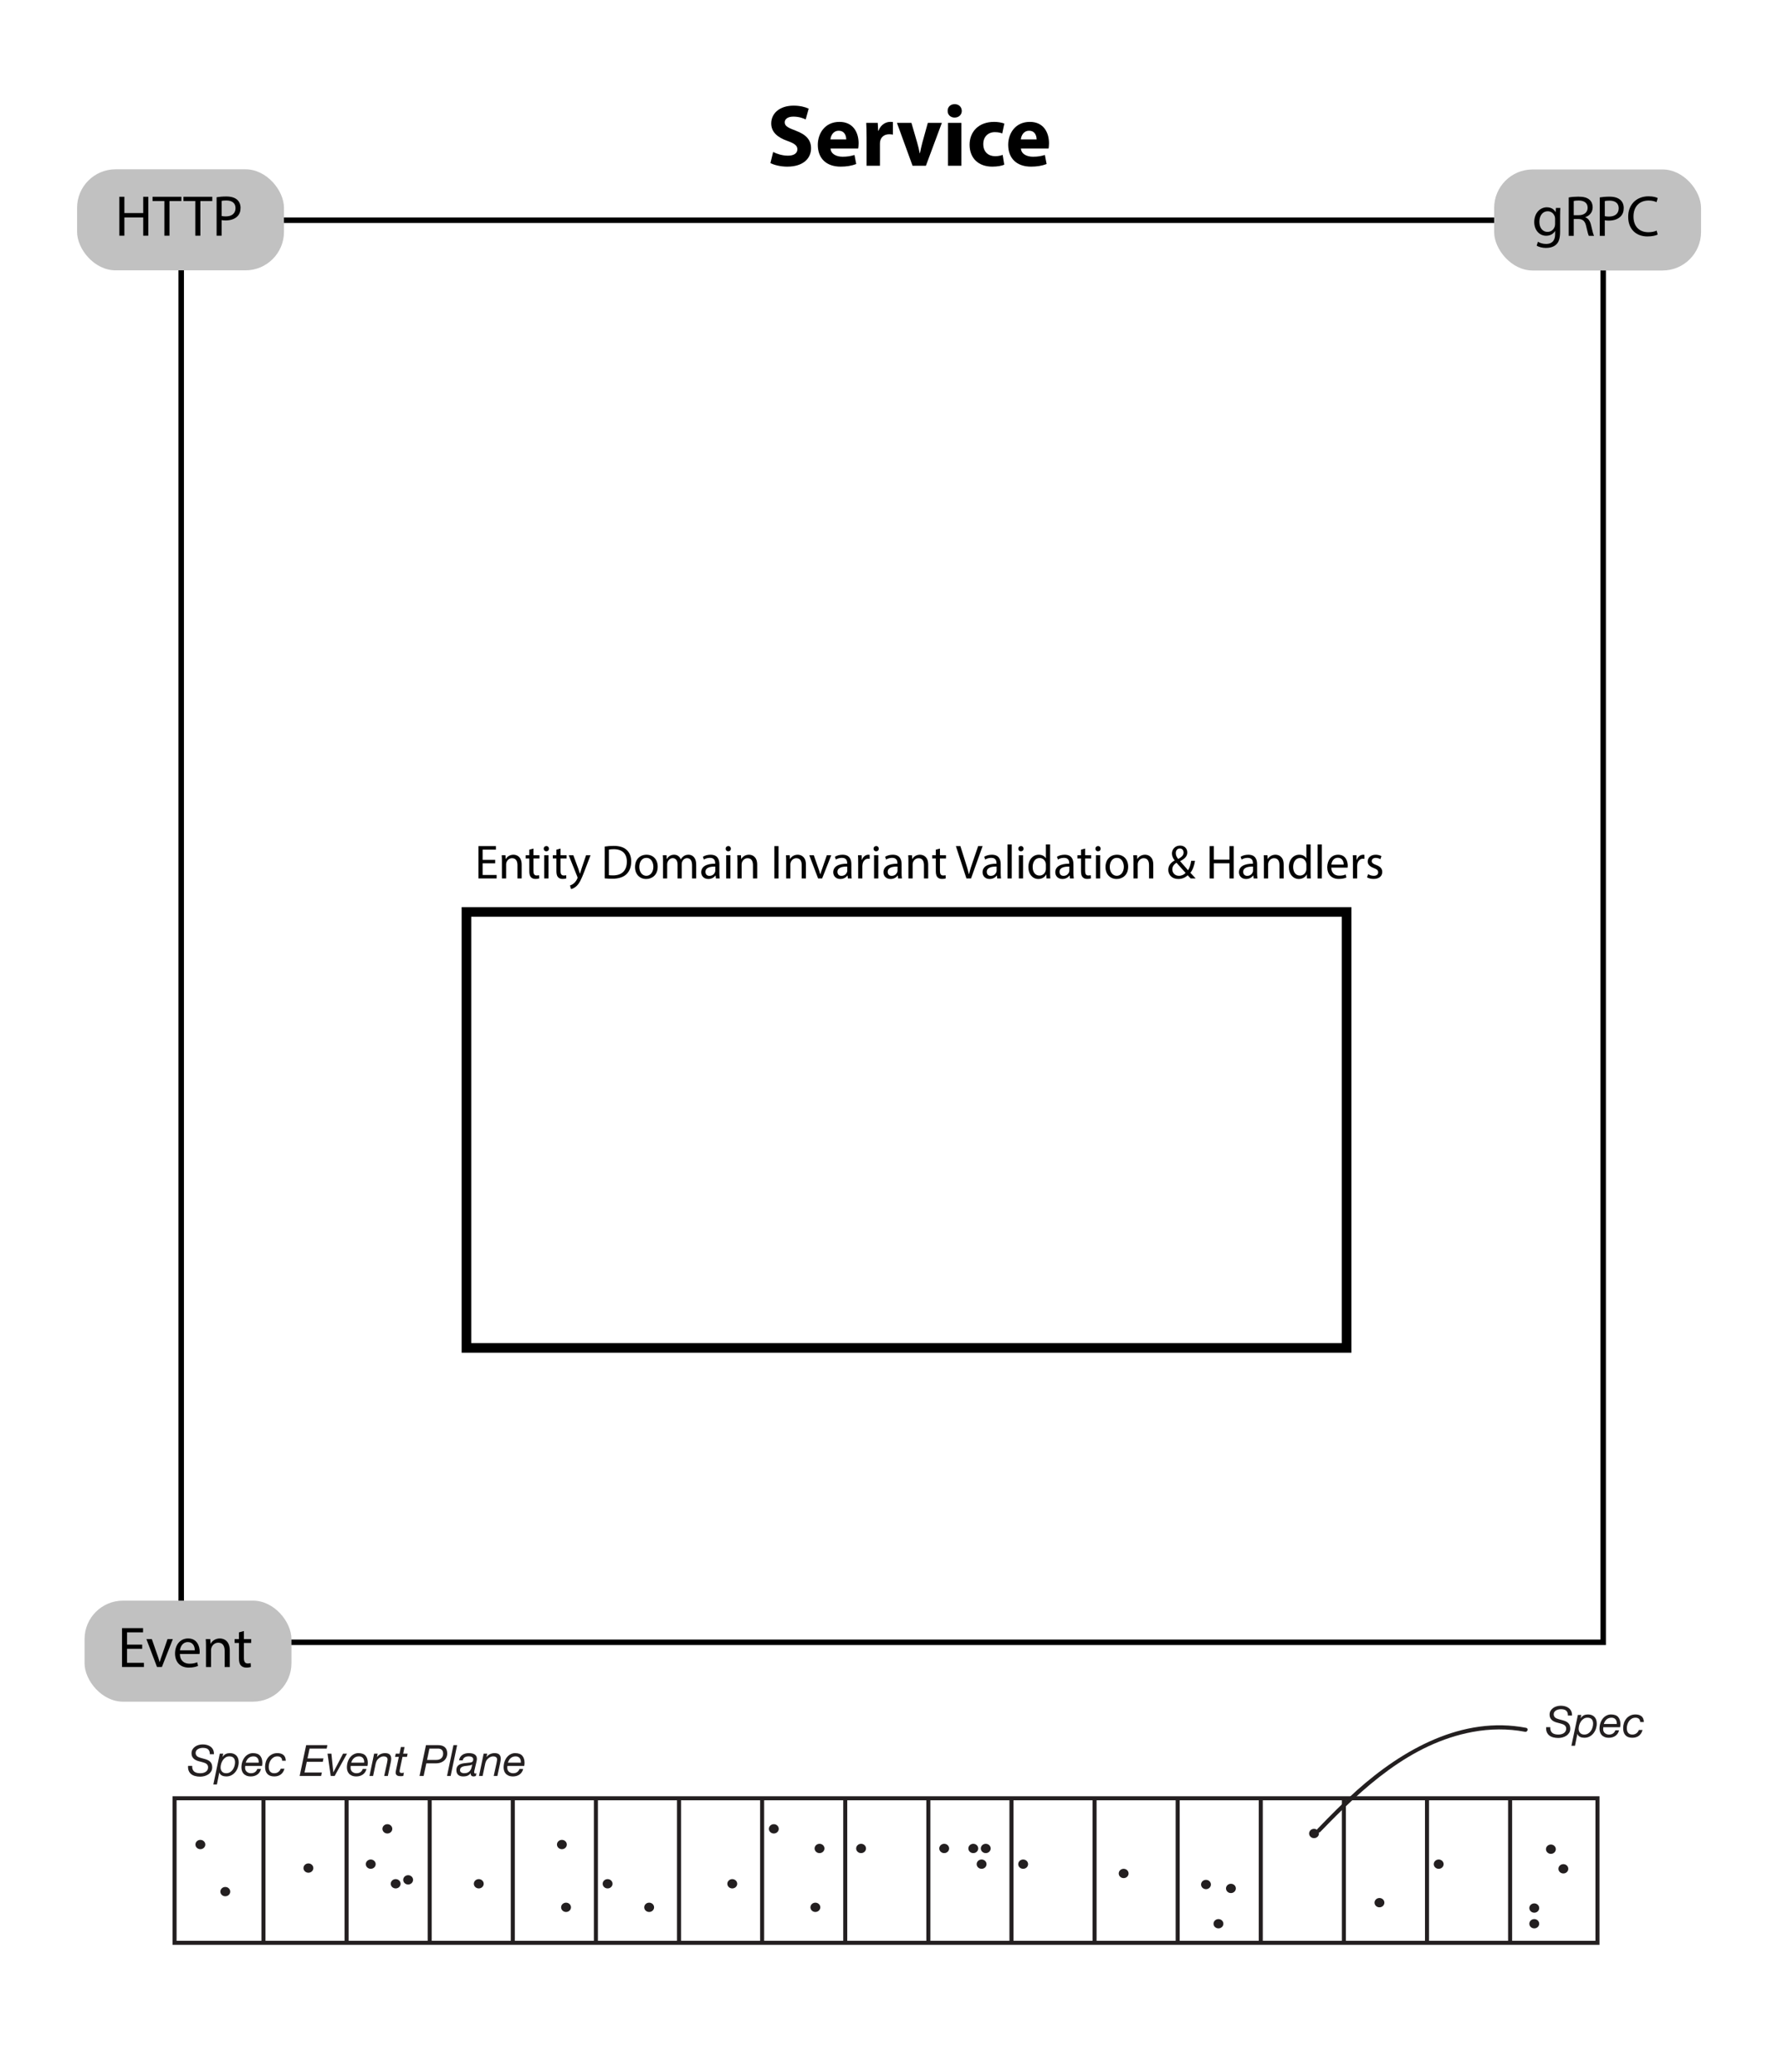 <?xml version="1.0" encoding="UTF-8"?><svg id="Layer_1" xmlns="http://www.w3.org/2000/svg" viewBox="0 0 532 618.27"><rect x="139.172" y="272.073" width="262.614" height="130.08" style="fill:none; stroke:#000; stroke-miterlimit:10; stroke-width:2.863px;"/><rect x="54.069" y="65.704" width="424.274" height="424.274" style="fill:none; stroke:#000; stroke-miterlimit:10; stroke-width:1.636px;"/><rect x="445.815" y="50.557" width="61.73" height="30.147" rx="11.485" ry="11.485" style="fill:#c1c1c1;"/><path d="m465.563,62.032c-.034.603-.069,1.274-.069,2.291v4.841c0,1.912-.379,3.084-1.188,3.808-.81.758-1.981.999-3.032.999-.999,0-2.102-.241-2.773-.689l.379-1.154c.552.345,1.413.655,2.446.655,1.551,0,2.688-.81,2.688-2.912v-.93h-.034c-.465.775-1.361,1.396-2.653,1.396-2.067,0-3.549-1.758-3.549-4.065,0-2.826,1.844-4.428,3.756-4.428,1.447,0,2.239.758,2.602,1.447h.034l.069-1.258h1.326Zm-1.567,3.29c0-.258-.018-.482-.087-.688-.275-.879-1.016-1.603-2.118-1.603-1.447,0-2.481,1.224-2.481,3.152,0,1.637.827,2.998,2.464,2.998.931,0,1.774-.586,2.102-1.551.086-.258.121-.551.121-.81v-1.499Z"/><path d="m468.062,58.913c.758-.155,1.843-.241,2.877-.241,1.602,0,2.636.293,3.359.947.585.517.913,1.31.913,2.205,0,1.533-.965,2.55-2.188,2.963v.052c.896.311,1.43,1.138,1.706,2.343.379,1.62.654,2.739.896,3.188h-1.551c-.189-.327-.447-1.326-.775-2.773-.344-1.603-.964-2.205-2.325-2.257h-1.413v5.03h-1.498v-11.456Zm1.498,5.289h1.533c1.603,0,2.619-.879,2.619-2.205,0-1.499-1.086-2.153-2.67-2.171-.724,0-1.241.068-1.482.138v4.238Z"/><path d="m477.329,58.896c.724-.12,1.671-.224,2.877-.224,1.481,0,2.566.345,3.256.965.637.551,1.017,1.396,1.017,2.429,0,1.051-.311,1.878-.896,2.48-.792.845-2.084,1.275-3.549,1.275-.447,0-.861-.018-1.206-.104v4.651h-1.498v-11.474Zm1.498,5.6c.328.086.741.12,1.241.12,1.809,0,2.911-.879,2.911-2.48,0-1.533-1.086-2.274-2.739-2.274-.654,0-1.154.052-1.413.121v4.514Z"/><path d="m494.607,69.991c-.551.275-1.653.551-3.066.551-3.272,0-5.736-2.066-5.736-5.874,0-3.635,2.464-6.099,6.064-6.099,1.446,0,2.359.311,2.756.517l-.361,1.224c-.569-.275-1.379-.482-2.344-.482-2.722,0-4.53,1.74-4.53,4.789,0,2.843,1.637,4.669,4.462,4.669.913,0,1.843-.189,2.446-.482l.31,1.188Z"/><rect x="23" y="50.508" width="61.73" height="30.147" rx="11.485" ry="11.485" style="fill:#c1c1c1;"/><path d="m37.114,58.708v4.858h5.616v-4.858h1.517v11.611h-1.517v-5.443h-5.616v5.443h-1.498v-11.611h1.498Z"/><path d="m49.053,59.984h-3.532v-1.275h8.597v1.275h-3.549v10.336h-1.516v-10.336Z"/><path d="m58.269,59.984h-3.532v-1.275h8.597v1.275h-3.549v10.336h-1.516v-10.336Z"/><path d="m64.625,58.846c.724-.12,1.671-.224,2.877-.224,1.481,0,2.566.345,3.256.965.637.551,1.017,1.396,1.017,2.429,0,1.051-.311,1.878-.896,2.48-.792.845-2.084,1.275-3.549,1.275-.447,0-.861-.018-1.206-.104v4.651h-1.498v-11.474Zm1.498,5.6c.328.086.741.12,1.241.12,1.809,0,2.911-.879,2.911-2.48,0-1.533-1.086-2.274-2.739-2.274-.654,0-1.154.052-1.413.121v4.514Z"/><rect x="25.23" y="477.549" width="61.73" height="30.147" rx="11.485" ry="11.485" style="fill:#c1c1c1;"/><path d="m42.423,491.918h-4.514v4.186h5.03v1.258h-6.528v-11.611h6.271v1.258h-4.772v3.669h4.514v1.241Z"/><path d="m45.301,489.024l1.636,4.686c.276.758.5,1.447.672,2.137h.052c.189-.689.431-1.379.707-2.137l1.619-4.686h1.585l-3.273,8.338h-1.447l-3.17-8.338h1.62Z"/><path d="m53.672,493.468c.034,2.05,1.344,2.895,2.859,2.895,1.086,0,1.74-.189,2.309-.431l.259,1.085c-.534.241-1.447.517-2.773.517-2.567,0-4.101-1.688-4.101-4.203,0-2.515,1.481-4.496,3.911-4.496,2.722,0,3.445,2.395,3.445,3.928,0,.31-.034.551-.052.706h-5.857Zm4.444-1.085c.018-.965-.396-2.464-2.102-2.464-1.533,0-2.205,1.413-2.325,2.464h4.427Z"/><path d="m61.459,491.281c0-.861-.018-1.567-.069-2.257h1.344l.086,1.378h.035c.413-.792,1.378-1.567,2.756-1.567,1.154,0,2.946.689,2.946,3.549v4.979h-1.517v-4.807c0-1.344-.499-2.463-1.929-2.463-1,0-1.774.706-2.033,1.55-.069.189-.104.448-.104.707v5.013h-1.516v-6.081Z"/><path d="m72.777,486.629v2.395h2.17v1.154h-2.17v4.496c0,1.033.293,1.619,1.137,1.619.396,0,.689-.052.879-.104l.068,1.138c-.293.12-.758.206-1.344.206-.706,0-1.274-.224-1.637-.637-.431-.448-.585-1.189-.585-2.171v-4.548h-1.292v-1.154h1.292v-1.998l1.481-.396Z"/><path d="m147.751,257.567h-3.75v3.478h4.18v1.045h-5.425v-9.646h5.21v1.045h-3.965v3.048h3.75v1.031Z"/><path d="m149.757,257.036c0-.715-.015-1.302-.058-1.875h1.116l.072,1.146h.028c.344-.658,1.146-1.303,2.29-1.303.959,0,2.447.572,2.447,2.948v4.137h-1.259v-3.993c0-1.116-.416-2.047-1.604-2.047-.83,0-1.475.587-1.688,1.288-.058.157-.086.372-.086.587v4.165h-1.26v-5.053Z"/><path d="m159.162,253.172v1.989h1.804v.959h-1.804v3.736c0,.858.244,1.345.945,1.345.329,0,.572-.043.729-.086l.058.945c-.243.1-.63.172-1.116.172-.587,0-1.06-.187-1.36-.53-.357-.372-.486-.987-.486-1.803v-3.779h-1.073v-.959h1.073v-1.66l1.23-.329Z"/><path d="m163.787,253.215c.015.43-.301.773-.802.773-.443,0-.758-.344-.758-.773,0-.443.329-.787.787-.787.472,0,.772.344.772.787Zm-1.402,8.874v-6.928h1.26v6.928h-1.26Z"/><path d="m167.251,253.172v1.989h1.804v.959h-1.804v3.736c0,.858.244,1.345.945,1.345.329,0,.572-.043.729-.086l.058.945c-.243.1-.63.172-1.116.172-.587,0-1.06-.187-1.36-.53-.357-.372-.486-.987-.486-1.803v-3.779h-1.073v-.959h1.073v-1.66l1.23-.329Z"/><path d="m171.061,255.161l1.517,4.094c.158.458.33,1.002.444,1.417h.028c.129-.415.272-.944.443-1.445l1.374-4.065h1.332l-1.89,4.938c-.901,2.376-1.518,3.592-2.376,4.337-.615.544-1.23.758-1.546.815l-.314-1.06c.314-.1.729-.3,1.102-.615.344-.271.773-.759,1.06-1.402.057-.129.1-.229.1-.301s-.028-.172-.086-.329l-2.562-6.384h1.374Z"/><path d="m180.424,252.572c.759-.115,1.66-.201,2.647-.201,1.789,0,3.063.415,3.907,1.203.859.787,1.36,1.903,1.36,3.463,0,1.575-.487,2.863-1.389,3.75-.901.902-2.39,1.389-4.265,1.389-.888,0-1.632-.043-2.262-.114v-9.489Zm1.245,8.53c.314.057.772.071,1.26.071,2.662,0,4.107-1.488,4.107-4.094.015-2.275-1.273-3.721-3.907-3.721-.645,0-1.131.057-1.46.129v7.614Z"/><path d="m196.242,258.569c0,2.562-1.774,3.678-3.449,3.678-1.875,0-3.32-1.374-3.32-3.563,0-2.319,1.518-3.679,3.435-3.679,1.99,0,3.335,1.445,3.335,3.564Zm-5.496.071c0,1.517.873,2.662,2.104,2.662,1.202,0,2.104-1.131,2.104-2.69,0-1.174-.587-2.663-2.075-2.663s-2.133,1.374-2.133,2.691Z"/><path d="m197.834,257.036c0-.715-.015-1.302-.058-1.875h1.103l.057,1.117h.043c.387-.659,1.031-1.274,2.176-1.274.944,0,1.66.572,1.961,1.389h.028c.215-.387.487-.688.773-.902.415-.314.873-.486,1.531-.486.916,0,2.275.602,2.275,3.006v4.079h-1.23v-3.922c0-1.331-.486-2.133-1.503-2.133-.716,0-1.273.53-1.488,1.146-.058.172-.101.4-.101.63v4.279h-1.23v-4.15c0-1.103-.487-1.904-1.446-1.904-.787,0-1.359.63-1.56,1.26-.071.187-.101.401-.101.615v4.18h-1.23v-5.053Z"/><path d="m213.61,262.089l-.101-.873h-.043c-.387.544-1.131,1.03-2.118,1.03-1.402,0-2.118-.987-2.118-1.989,0-1.675,1.488-2.591,4.165-2.576v-.144c0-.572-.157-1.603-1.574-1.603-.645,0-1.317.2-1.804.515l-.286-.83c.572-.372,1.402-.615,2.275-.615,2.118,0,2.634,1.445,2.634,2.834v2.591c0,.601.028,1.188.114,1.66h-1.145Zm-.187-3.535c-1.374-.028-2.934.215-2.934,1.56,0,.816.544,1.203,1.188,1.203.902,0,1.475-.573,1.675-1.16.043-.129.071-.271.071-.4v-1.202Z"/><path d="m218.077,253.215c.015.43-.301.773-.802.773-.443,0-.758-.344-.758-.773,0-.443.329-.787.787-.787.472,0,.772.344.772.787Zm-1.402,8.874v-6.928h1.26v6.928h-1.26Z"/><path d="m220.024,257.036c0-.715-.015-1.302-.058-1.875h1.116l.072,1.146h.028c.344-.658,1.146-1.303,2.29-1.303.959,0,2.447.572,2.447,2.948v4.137h-1.259v-3.993c0-1.116-.416-2.047-1.604-2.047-.83,0-1.475.587-1.688,1.288-.058.157-.086.372-.086.587v4.165h-1.26v-5.053Z"/><path d="m232.294,252.443v9.646h-1.245v-9.646h1.245Z"/><path d="m234.57,257.036c0-.715-.015-1.302-.058-1.875h1.116l.072,1.146h.028c.344-.658,1.146-1.303,2.29-1.303.959,0,2.447.572,2.447,2.948v4.137h-1.259v-3.993c0-1.116-.415-2.047-1.604-2.047-.83,0-1.475.587-1.688,1.288-.058.157-.086.372-.086.587v4.165h-1.26v-5.053Z"/><path d="m242.816,255.161l1.36,3.894c.229.63.415,1.202.558,1.774h.043c.157-.572.358-1.145.587-1.774l1.346-3.894h1.316l-2.72,6.928h-1.202l-2.633-6.928h1.345Z"/><path d="m252.995,262.089l-.101-.873h-.043c-.387.544-1.131,1.03-2.118,1.03-1.402,0-2.118-.987-2.118-1.989,0-1.675,1.488-2.591,4.165-2.576v-.144c0-.572-.157-1.603-1.574-1.603-.645,0-1.317.2-1.804.515l-.286-.83c.572-.372,1.402-.615,2.275-.615,2.118,0,2.634,1.445,2.634,2.834v2.591c0,.601.028,1.188.114,1.66h-1.145Zm-.187-3.535c-1.374-.028-2.934.215-2.934,1.56,0,.816.544,1.203,1.188,1.203.902,0,1.475-.573,1.675-1.16.043-.129.071-.271.071-.4v-1.202Z"/><path d="m256.06,257.323c0-.815-.015-1.517-.058-2.161h1.103l.043,1.36h.057c.315-.931,1.074-1.518,1.918-1.518.144,0,.243.015.358.043v1.188c-.129-.029-.258-.043-.43-.043-.888,0-1.518.672-1.688,1.617-.029.172-.058.372-.058.587v3.692h-1.245v-4.767Z"/><path d="m262.201,253.215c.015.43-.301.773-.802.773-.443,0-.758-.344-.758-.773,0-.443.329-.787.787-.787.472,0,.772.344.772.787Zm-1.402,8.874v-6.928h1.26v6.928h-1.26Z"/><path d="m267.984,262.089l-.101-.873h-.043c-.386.544-1.131,1.03-2.118,1.03-1.402,0-2.118-.987-2.118-1.989,0-1.675,1.488-2.591,4.165-2.576v-.144c0-.572-.157-1.603-1.574-1.603-.645,0-1.317.2-1.804.515l-.286-.83c.572-.372,1.402-.615,2.275-.615,2.118,0,2.634,1.445,2.634,2.834v2.591c0,.601.028,1.188.114,1.66h-1.145Zm-.187-3.535c-1.374-.028-2.934.215-2.934,1.56,0,.816.544,1.203,1.188,1.203.902,0,1.475-.573,1.675-1.16.043-.129.071-.271.071-.4v-1.202Z"/><path d="m271.049,257.036c0-.715-.015-1.302-.058-1.875h1.116l.072,1.146h.028c.344-.658,1.146-1.303,2.29-1.303.959,0,2.447.572,2.447,2.948v4.137h-1.259v-3.993c0-1.116-.415-2.047-1.604-2.047-.83,0-1.475.587-1.688,1.288-.058.157-.086.372-.086.587v4.165h-1.26v-5.053Z"/><path d="m280.453,253.172v1.989h1.804v.959h-1.804v3.736c0,.858.244,1.345.945,1.345.329,0,.572-.043.729-.086l.058.945c-.243.1-.63.172-1.116.172-.587,0-1.06-.187-1.36-.53-.357-.372-.486-.987-.486-1.803v-3.779h-1.073v-.959h1.073v-1.66l1.23-.329Z"/><path d="m288.357,262.089l-3.148-9.646h1.345l1.503,4.752c.415,1.302.773,2.476,1.03,3.606h.029c.271-1.116.673-2.333,1.102-3.593l1.632-4.766h1.331l-3.449,9.646h-1.374Z"/><path d="m297.549,262.089l-.101-.873h-.043c-.386.544-1.131,1.03-2.118,1.03-1.402,0-2.118-.987-2.118-1.989,0-1.675,1.488-2.591,4.165-2.576v-.144c0-.572-.157-1.603-1.574-1.603-.645,0-1.317.2-1.804.515l-.286-.83c.572-.372,1.402-.615,2.275-.615,2.118,0,2.634,1.445,2.634,2.834v2.591c0,.601.028,1.188.114,1.66h-1.145Zm-.187-3.535c-1.374-.028-2.934.215-2.934,1.56,0,.816.544,1.203,1.188,1.203.902,0,1.475-.573,1.675-1.16.043-.129.071-.271.071-.4v-1.202Z"/><path d="m300.613,251.927h1.26v10.162h-1.26v-10.162Z"/><path d="m305.395,253.215c.015.43-.301.773-.802.773-.443,0-.758-.344-.758-.773,0-.443.329-.787.787-.787.472,0,.772.344.772.787Zm-1.402,8.874v-6.928h1.26v6.928h-1.26Z"/><path d="m313.324,251.927v8.373c0,.615.015,1.316.058,1.789h-1.131l-.058-1.202h-.028c-.387.772-1.23,1.359-2.361,1.359-1.675,0-2.963-1.417-2.963-3.521-.015-2.305,1.417-3.722,3.105-3.722,1.06,0,1.775.501,2.09,1.06h.028v-4.137h1.26Zm-1.26,6.055c0-.158-.014-.372-.057-.53-.187-.801-.873-1.46-1.818-1.46-1.302,0-2.075,1.146-2.075,2.677,0,1.402.688,2.562,2.047,2.562.845,0,1.617-.559,1.847-1.503.043-.172.057-.344.057-.544v-1.202Z"/><path d="m319.252,262.089l-.101-.873h-.043c-.386.544-1.131,1.03-2.118,1.03-1.402,0-2.118-.987-2.118-1.989,0-1.675,1.488-2.591,4.165-2.576v-.144c0-.572-.157-1.603-1.574-1.603-.645,0-1.317.2-1.804.515l-.286-.83c.572-.372,1.402-.615,2.275-.615,2.118,0,2.634,1.445,2.634,2.834v2.591c0,.601.028,1.188.114,1.66h-1.145Zm-.187-3.535c-1.374-.028-2.934.215-2.934,1.56,0,.816.544,1.203,1.188,1.203.902,0,1.475-.573,1.675-1.16.043-.129.071-.271.071-.4v-1.202Z"/><path d="m323.775,253.172v1.989h1.804v.959h-1.804v3.736c0,.858.244,1.345.945,1.345.329,0,.572-.043.729-.086l.058.945c-.243.1-.63.172-1.116.172-.587,0-1.06-.187-1.36-.53-.357-.372-.486-.987-.486-1.803v-3.779h-1.073v-.959h1.073v-1.66l1.23-.329Z"/><path d="m328.4,253.215c.015.43-.301.773-.802.773-.443,0-.758-.344-.758-.773,0-.443.329-.787.787-.787.472,0,.772.344.772.787Zm-1.402,8.874v-6.928h1.26v6.928h-1.26Z"/><path d="m336.616,258.569c0,2.562-1.774,3.678-3.449,3.678-1.875,0-3.32-1.374-3.32-3.563,0-2.319,1.517-3.679,3.435-3.679,1.99,0,3.335,1.445,3.335,3.564Zm-5.496.071c0,1.517.873,2.662,2.104,2.662,1.202,0,2.104-1.131,2.104-2.69,0-1.174-.587-2.663-2.075-2.663s-2.133,1.374-2.133,2.691Z"/><path d="m338.208,257.036c0-.715-.015-1.302-.058-1.875h1.116l.072,1.146h.028c.344-.658,1.146-1.303,2.29-1.303.959,0,2.447.572,2.447,2.948v4.137h-1.259v-3.993c0-1.116-.416-2.047-1.604-2.047-.83,0-1.475.587-1.688,1.288-.058.157-.086.372-.086.587v4.165h-1.26v-5.053Z"/><path d="m355.271,262.089c-.272-.271-.529-.544-.902-.944-.83.772-1.76,1.102-2.819,1.102-1.875,0-2.963-1.26-2.963-2.705,0-1.316.787-2.219,1.89-2.819v-.043c-.501-.63-.802-1.331-.802-2.019,0-1.173.845-2.376,2.447-2.376,1.203,0,2.133.802,2.133,2.047,0,1.017-.587,1.818-2.118,2.576v.043c.816.945,1.732,2.004,2.348,2.691.443-.673.744-1.604.93-2.819h1.146c-.258,1.517-.673,2.719-1.389,3.563.516.544,1.017,1.088,1.589,1.703h-1.488Zm-1.518-1.66c-.572-.63-1.646-1.804-2.719-3.034-.516.329-1.246.944-1.246,1.961,0,1.102.816,1.946,1.976,1.946.83,0,1.531-.372,1.989-.873Zm-2.934-5.883c0,.688.314,1.217.729,1.732.974-.559,1.604-1.074,1.604-1.89,0-.587-.329-1.245-1.116-1.245-.802,0-1.217.658-1.217,1.402Z"/><path d="m362.174,252.443v4.036h4.666v-4.036h1.26v9.646h-1.26v-4.522h-4.666v4.522h-1.245v-9.646h1.245Z"/><path d="m374.057,262.089l-.101-.873h-.043c-.386.544-1.131,1.03-2.118,1.03-1.402,0-2.118-.987-2.118-1.989,0-1.675,1.488-2.591,4.165-2.576v-.144c0-.572-.157-1.603-1.574-1.603-.645,0-1.317.2-1.804.515l-.286-.83c.572-.372,1.402-.615,2.275-.615,2.118,0,2.634,1.445,2.634,2.834v2.591c0,.601.028,1.188.114,1.66h-1.145Zm-.187-3.535c-1.374-.028-2.934.215-2.934,1.56,0,.816.544,1.203,1.188,1.203.902,0,1.475-.573,1.675-1.16.043-.129.071-.271.071-.4v-1.202Z"/><path d="m377.121,257.036c0-.715-.015-1.302-.058-1.875h1.116l.072,1.146h.028c.344-.658,1.146-1.303,2.29-1.303.959,0,2.447.572,2.447,2.948v4.137h-1.259v-3.993c0-1.116-.415-2.047-1.604-2.047-.83,0-1.475.587-1.688,1.288-.058.157-.086.372-.086.587v4.165h-1.26v-5.053Z"/><path d="m391.05,251.927v8.373c0,.615.015,1.316.058,1.789h-1.131l-.058-1.202h-.028c-.387.772-1.23,1.359-2.361,1.359-1.675,0-2.963-1.417-2.963-3.521-.015-2.305,1.417-3.722,3.105-3.722,1.06,0,1.775.501,2.09,1.06h.028v-4.137h1.26Zm-1.26,6.055c0-.158-.014-.372-.057-.53-.187-.801-.873-1.46-1.817-1.46-1.303,0-2.076,1.146-2.076,2.677,0,1.402.688,2.562,2.047,2.562.845,0,1.617-.559,1.847-1.503.043-.172.057-.344.057-.544v-1.202Z"/><path d="m393.142,251.927h1.26v10.162h-1.26v-10.162Z"/><path d="m397.222,258.855c.028,1.703,1.116,2.404,2.376,2.404.901,0,1.445-.157,1.918-.357l.215.901c-.444.2-1.202.43-2.305.43-2.133,0-3.406-1.403-3.406-3.493,0-2.089,1.23-3.735,3.249-3.735,2.262,0,2.862,1.989,2.862,3.264,0,.258-.028.458-.043.587h-4.866Zm3.692-.902c.015-.801-.329-2.046-1.746-2.046-1.273,0-1.832,1.173-1.932,2.046h3.678Z"/><path d="m403.693,257.323c0-.815-.015-1.517-.058-2.161h1.103l.043,1.36h.057c.315-.931,1.074-1.518,1.918-1.518.144,0,.244.015.358.043v1.188c-.129-.029-.258-.043-.43-.043-.888,0-1.517.672-1.688,1.617-.029.172-.058.372-.058.587v3.692h-1.245v-4.767Z"/><path d="m408.203,260.801c.372.243,1.03.501,1.66.501.916,0,1.346-.458,1.346-1.03,0-.602-.358-.931-1.288-1.274-1.245-.443-1.832-1.131-1.832-1.961,0-1.116.901-2.032,2.39-2.032.702,0,1.317.2,1.703.43l-.314.916c-.271-.172-.772-.401-1.417-.401-.744,0-1.159.43-1.159.945,0,.572.415.83,1.316,1.174,1.202.458,1.818,1.059,1.818,2.089,0,1.217-.945,2.076-2.591,2.076-.759,0-1.46-.187-1.946-.473l.314-.959Z"/><rect x="52.085" y="536.518" width="424.557" height="43.123" style="fill:none; stroke:#231f20; stroke-miterlimit:10; stroke-width:1.205px;"/><line x1="78.613" y1="536.518" x2="78.613" y2="579.641" style="fill:none; stroke:#231f20; stroke-miterlimit:10; stroke-width:1.205px;"/><line x1="103.411" y1="536.518" x2="103.411" y2="579.641" style="fill:none; stroke:#231f20; stroke-miterlimit:10; stroke-width:1.205px;"/><line x1="128.208" y1="536.518" x2="128.208" y2="579.641" style="fill:none; stroke:#231f20; stroke-miterlimit:10; stroke-width:1.205px;"/><line x1="153.006" y1="536.518" x2="153.006" y2="579.641" style="fill:none; stroke:#231f20; stroke-miterlimit:10; stroke-width:1.205px;"/><line x1="177.803" y1="536.518" x2="177.803" y2="579.641" style="fill:none; stroke:#231f20; stroke-miterlimit:10; stroke-width:1.205px;"/><line x1="202.601" y1="536.518" x2="202.601" y2="579.641" style="fill:none; stroke:#231f20; stroke-miterlimit:10; stroke-width:1.205px;"/><line x1="227.399" y1="536.518" x2="227.399" y2="579.641" style="fill:none; stroke:#231f20; stroke-miterlimit:10; stroke-width:1.205px;"/><line x1="252.196" y1="536.518" x2="252.196" y2="579.641" style="fill:none; stroke:#231f20; stroke-miterlimit:10; stroke-width:1.205px;"/><line x1="276.994" y1="536.518" x2="276.994" y2="579.641" style="fill:none; stroke:#231f20; stroke-miterlimit:10; stroke-width:1.205px;"/><line x1="301.792" y1="536.518" x2="301.792" y2="579.641" style="fill:none; stroke:#231f20; stroke-miterlimit:10; stroke-width:1.205px;"/><line x1="326.589" y1="536.518" x2="326.589" y2="579.641" style="fill:none; stroke:#231f20; stroke-miterlimit:10; stroke-width:1.205px;"/><line x1="351.387" y1="536.518" x2="351.387" y2="579.641" style="fill:none; stroke:#231f20; stroke-miterlimit:10; stroke-width:1.205px;"/><line x1="376.184" y1="536.518" x2="376.184" y2="579.641" style="fill:none; stroke:#231f20; stroke-miterlimit:10; stroke-width:1.205px;"/><line x1="400.982" y1="536.518" x2="400.982" y2="579.641" style="fill:none; stroke:#231f20; stroke-miterlimit:10; stroke-width:1.205px;"/><line x1="425.78" y1="536.518" x2="425.78" y2="579.641" style="fill:none; stroke:#231f20; stroke-miterlimit:10; stroke-width:1.205px;"/><line x1="450.577" y1="536.518" x2="450.577" y2="579.641" style="fill:none; stroke:#231f20; stroke-miterlimit:10; stroke-width:1.205px;"/><ellipse cx="59.784" cy="550.32" rx="1.471" ry="1.388" style="fill:#231f20;"/><ellipse cx="67.223" cy="564.368" rx="1.471" ry="1.388" style="fill:#231f20;"/><ellipse cx="92.021" cy="557.344" rx="1.471" ry="1.388" style="fill:#231f20;"/><ellipse cx="115.579" cy="545.638" rx="1.471" ry="1.388" style="fill:#231f20;"/><ellipse cx="110.619" cy="556.174" rx="1.471" ry="1.388" style="fill:#231f20;"/><ellipse cx="121.778" cy="560.856" rx="1.471" ry="1.388" style="fill:#231f20;"/><ellipse cx="118.059" cy="562.027" rx="1.471" ry="1.388" style="fill:#231f20;"/><ellipse cx="142.856" cy="562.027" rx="1.471" ry="1.388" style="fill:#231f20;"/><ellipse cx="167.654" cy="550.32" rx="1.471" ry="1.388" style="fill:#231f20;"/><ellipse cx="181.292" cy="562.027" rx="1.471" ry="1.388" style="fill:#231f20;"/><ellipse cx="218.489" cy="562.027" rx="1.471" ry="1.388" style="fill:#231f20;"/><ellipse cx="193.691" cy="569.051" rx="1.471" ry="1.388" style="fill:#231f20;"/><ellipse cx="168.894" cy="569.051" rx="1.471" ry="1.388" style="fill:#231f20;"/><ellipse cx="243.286" cy="569.051" rx="1.471" ry="1.388" style="fill:#231f20;"/><ellipse cx="230.888" cy="545.638" rx="1.471" ry="1.388" style="fill:#231f20;"/><ellipse cx="256.925" cy="551.491" rx="1.471" ry="1.388" style="fill:#231f20;"/><ellipse cx="244.526" cy="551.491" rx="1.471" ry="1.388" style="fill:#231f20;"/><ellipse cx="281.723" cy="551.491" rx="1.471" ry="1.388" style="fill:#231f20;"/><ellipse cx="290.402" cy="551.491" rx="1.471" ry="1.388" style="fill:#231f20;"/><ellipse cx="294.122" cy="551.491" rx="1.471" ry="1.388" style="fill:#231f20;"/><ellipse cx="292.882" cy="556.174" rx="1.471" ry="1.388" style="fill:#231f20;"/><ellipse cx="305.281" cy="556.174" rx="1.471" ry="1.388" style="fill:#231f20;"/><ellipse cx="335.268" cy="558.951" rx="1.471" ry="1.388" style="fill:#231f20;"/><ellipse cx="367.275" cy="563.415" rx="1.471" ry="1.388" style="fill:#231f20;"/><ellipse cx="359.835" cy="562.245" rx="1.471" ry="1.388" style="fill:#231f20;"/><ellipse cx="363.555" cy="573.951" rx="1.471" ry="1.388" style="fill:#231f20;"/><ellipse cx="457.786" cy="573.951" rx="1.471" ry="1.388" style="fill:#231f20;"/><ellipse cx="457.786" cy="569.268" rx="1.471" ry="1.388" style="fill:#231f20;"/><ellipse cx="466.465" cy="557.562" rx="1.471" ry="1.388" style="fill:#231f20;"/><ellipse cx="462.745" cy="551.709" rx="1.471" ry="1.388" style="fill:#231f20;"/><ellipse cx="392.072" cy="547.026" rx="1.471" ry="1.388" style="fill:#231f20;"/><ellipse cx="411.592" cy="567.662" rx="1.471" ry="1.388" style="fill:#231f20;"/><ellipse cx="429.269" cy="556.174" rx="1.471" ry="1.388" style="fill:#231f20;"/><path d="m62.473,522.476c-.099-.245-.24-.442-.425-.593-.185-.149-.41-.255-.676-.315-.267-.06-.559-.09-.876-.09-.224,0-.459.028-.708.084s-.479.144-.689.264c-.21.12-.384.274-.521.464-.137.188-.206.42-.206.695,0,.223.039.414.116.572.077.159.183.297.315.412.133.116.292.213.477.29s.38.146.586.206l1.236.335c.283.077.558.174.824.29.266.115.502.266.708.45s.371.419.496.702c.124.283.187.631.187,1.043,0,.48-.109.895-.328,1.242-.22.348-.501.636-.844.863-.344.228-.728.396-1.152.509-.425.111-.844.167-1.256.167-.55,0-1.056-.062-1.52-.187-.464-.125-.856-.315-1.178-.573-.322-.258-.567-.59-.734-.998-.167-.407-.229-.895-.187-1.462h1.223c-.017.412.03.76.143,1.044.111.283.276.511.495.682.219.172.483.295.792.367.31.073.648.109,1.018.109.283,0,.564-.034.844-.103.278-.068.525-.174.74-.315.214-.142.388-.324.521-.548.133-.223.199-.489.199-.798,0-.232-.043-.432-.129-.599-.086-.168-.204-.31-.354-.426-.15-.115-.324-.212-.521-.289-.198-.077-.408-.146-.632-.206l-1.249-.335c-.274-.077-.536-.178-.785-.303-.249-.124-.468-.278-.656-.464-.189-.185-.34-.403-.451-.656s-.167-.552-.167-.895c0-.446.099-.835.296-1.166.197-.33.453-.607.767-.83.312-.224.669-.391,1.068-.503.399-.111.805-.167,1.217-.167.455,0,.887.058,1.294.174.408.116.767.292,1.075.528.31.236.552.538.728.907s.256.812.238,1.326h-1.223c.008-.36-.037-.663-.136-.907Z" style="fill:#231f20;"/><path d="m66.613,523.203l-.231.953h.025c.326-.43.663-.722,1.011-.876s.745-.231,1.191-.231c.429,0,.805.066,1.126.199.322.133.595.32.818.561.223.24.391.527.502.862s.167.704.167,1.107c0,.507-.083,1.011-.251,1.513-.167.503-.407.955-.721,1.359-.313.403-.7.729-1.159.979s-.98.373-1.564.373c-.197,0-.405-.018-.624-.052-.22-.034-.426-.097-.618-.187-.193-.09-.365-.21-.516-.36s-.255-.337-.315-.561h-.025l-.708,3.555h-1.069l1.932-9.194h1.03Zm3.109,1.287c-.271-.317-.706-.476-1.307-.476-.412,0-.781.107-1.107.321-.326.215-.599.485-.817.812-.22.326-.387.683-.503,1.068-.115.387-.174.756-.174,1.107,0,.498.144.91.432,1.236.287.326.702.489,1.243.489.438,0,.819-.101,1.146-.303.326-.201.601-.461.824-.778.223-.317.391-.67.502-1.057.111-.386.168-.764.168-1.133,0-.541-.136-.97-.406-1.288Z" style="fill:#231f20;"/><path d="m73.129,527.44c0,.258.047.487.142.688.094.202.223.37.386.503s.348.236.554.309c.206.073.421.109.645.109.489,0,.893-.109,1.21-.328s.554-.534.708-.946h1.095c-.086.369-.224.693-.412.972-.188.279-.416.512-.683.695-.266.186-.562.324-.889.419s-.669.142-1.029.142c-.55,0-1.007-.084-1.372-.251-.364-.168-.654-.382-.869-.644s-.365-.55-.45-.863c-.086-.313-.129-.616-.129-.907,0-.636.092-1.218.276-1.745.185-.528.434-.98.747-1.358s.678-.67,1.095-.876c.416-.206.852-.309,1.307-.309.979,0,1.693.257,2.145.772.45.515.676,1.24.676,2.176,0,.172-.013.335-.038.489-.026.154-.048.279-.064.374h-5.01c-.025.188-.038.382-.038.579Zm4.011-2.234c-.047-.228-.133-.429-.258-.605-.124-.176-.289-.317-.495-.425-.206-.106-.46-.16-.76-.16-.318,0-.604.049-.856.147s-.475.234-.663.406c-.189.171-.348.371-.477.599s-.231.47-.31.728h3.863c.018-.232.002-.462-.045-.689Z" style="fill:#231f20;"/><path d="m83.804,524.356c-.249-.228-.593-.341-1.03-.341-.421,0-.792.094-1.113.283-.322.188-.593.434-.812.733-.219.301-.385.638-.496,1.011-.111.374-.167.741-.167,1.102,0,.257.027.502.083.733.057.232.148.434.277.605s.298.31.509.412c.21.104.47.154.779.154.472,0,.875-.124,1.21-.373s.579-.579.734-.991h1.094c-.197.755-.558,1.33-1.081,1.725-.523.396-1.177.593-1.957.593-.91,0-1.595-.249-2.055-.747-.459-.497-.688-1.201-.688-2.111,0-.532.079-1.043.238-1.532.158-.489.395-.926.708-1.308s.699-.687,1.159-.914c.459-.228.985-.341,1.577-.341.756,0,1.354.182,1.797.547.441.365.676.938.701,1.719h-1.095c0-.412-.124-.731-.373-.959Z" style="fill:#231f20;"/><path d="m97.686,520.666l-.206,1.03h-5.112l-.618,2.923h4.765l-.206,1.03h-4.777l-.67,3.181h5.177l-.231,1.03h-6.4l1.944-9.194h6.336Z" style="fill:#231f20;"/><path d="m98.678,529.861l-.953-6.657h1.159l.566,5.537h.025l2.885-5.537h1.185l-3.695,6.657h-1.172Z" style="fill:#231f20;"/><path d="m104.601,527.44c0,.258.047.487.142.688.094.202.223.37.386.503s.348.236.554.309c.206.073.421.109.645.109.489,0,.893-.109,1.21-.328s.554-.534.708-.946h1.095c-.086.369-.224.693-.412.972-.188.279-.416.512-.683.695-.266.186-.562.324-.889.419s-.669.142-1.029.142c-.55,0-1.007-.084-1.372-.251-.364-.168-.654-.382-.869-.644s-.365-.55-.45-.863c-.086-.313-.129-.616-.129-.907,0-.636.092-1.218.276-1.745.185-.528.434-.98.747-1.358s.678-.67,1.095-.876c.416-.206.852-.309,1.307-.309.979,0,1.693.257,2.145.772.45.515.676,1.24.676,2.176,0,.172-.013.335-.038.489-.026.154-.048.279-.064.374h-5.01c-.025.188-.038.382-.038.579Zm4.011-2.234c-.047-.228-.133-.429-.258-.605-.124-.176-.289-.317-.495-.425-.206-.106-.46-.16-.76-.16-.318,0-.604.049-.856.147s-.475.234-.663.406c-.189.171-.348.371-.477.599s-.231.47-.31.728h3.863c.018-.232.002-.462-.045-.689Z" style="fill:#231f20;"/><path d="m112.688,523.203l-.206,1.004h.025c.274-.386.622-.676,1.043-.869s.863-.289,1.326-.289c.627,0,1.093.137,1.397.412.305.274.457.708.457,1.3,0,.146-.018.335-.052.567-.034.231-.081.476-.142.733l-.811,3.799h-1.095l.85-3.889c.009-.068.021-.148.039-.238.017-.09.034-.185.051-.283.018-.099.032-.193.045-.283.014-.091.02-.165.02-.226,0-.317-.111-.552-.335-.702-.223-.149-.498-.225-.824-.225-.3,0-.599.072-.895.219-.296.146-.547.33-.753.554-.198.172-.353.38-.464.624-.111.245-.202.5-.271.767l-.772,3.683h-1.082l1.391-6.657h1.057Z" style="fill:#231f20;"/><path d="m121.623,523.203l-.206.966h-1.326l-.824,3.914c-.009.077-.017.15-.025.219-.009.069-.013.143-.013.22,0,.172.066.289.199.354s.285.097.457.097c.111,0,.219-.011.322-.032.103-.021.206-.049.309-.084l-.193,1.005c-.128.018-.257.032-.386.045s-.258.02-.387.02c-.206,0-.398-.016-.579-.045-.181-.03-.337-.086-.47-.168-.134-.081-.241-.19-.322-.328-.082-.137-.122-.313-.122-.528,0-.094.006-.184.02-.27.013-.086.027-.181.045-.284l.875-4.133h-1.12l.206-.966h1.12l.412-1.971h1.095l-.412,1.971h1.326Z" style="fill:#231f20;"/><path d="m130.714,520.666c.885,0,1.561.211,2.028.631.468.421.702,1.057.702,1.906,0,.283-.057.595-.168.934s-.303.654-.572.946c-.271.292-.632.534-1.082.728-.451.193-1.016.29-1.693.29h-2.729l-.799,3.76h-1.224l1.919-9.194h3.618Zm-.527,4.404c.669,0,1.176-.174,1.52-.521.343-.348.515-.797.515-1.346,0-.283-.041-.521-.122-.715-.082-.193-.191-.348-.328-.464-.138-.115-.297-.199-.477-.251-.181-.052-.374-.077-.58-.077h-2.588l-.708,3.374h2.769Z" style="fill:#231f20;"/><path d="m136.394,520.666l-1.932,9.194h-1.082l1.919-9.194h1.095Z" style="fill:#231f20;"/><path d="m137.313,524.252c.176-.27.393-.495.65-.676.258-.18.55-.313.876-.399.326-.085.665-.128,1.018-.128.326,0,.635.025.927.077.292.051.549.142.772.271.224.128.401.302.534.521.134.219.2.495.2.83,0,.189-.024.393-.071.611-.047.22-.092.419-.135.6l-.425,1.815c-.026.138-.062.292-.109.464-.048.172-.071.334-.071.489,0,.154.03.262.09.321.061.061.138.091.232.091.051,0,.109-.011.174-.032s.122-.041.174-.059l-.168.812c-.086.034-.195.066-.328.097s-.247.045-.341.045c-.301,0-.528-.082-.683-.244-.155-.163-.215-.391-.181-.683l-.025-.026c-.232.31-.52.546-.863.709-.343.162-.798.244-1.364.244-.284,0-.548-.032-.792-.097-.245-.064-.458-.172-.638-.322-.181-.149-.324-.343-.432-.579s-.161-.525-.161-.869c0-.489.105-.871.315-1.146.211-.275.479-.483.806-.625.325-.142.687-.238,1.081-.29.395-.051.777-.094,1.146-.129.291-.025.543-.053.753-.083s.384-.079.521-.148c.138-.068.238-.167.303-.296s.097-.305.097-.528c0-.18-.043-.326-.129-.438s-.193-.2-.322-.264c-.128-.064-.272-.11-.431-.136-.159-.025-.312-.038-.457-.038-.206,0-.41.021-.612.063-.201.044-.384.114-.547.213s-.301.224-.412.373c-.112.15-.185.333-.219.548h-1.095c.052-.369.165-.689.341-.96Zm.31,4.565c.244.154.521.231.83.231.867,0,1.489-.291,1.867-.875.181-.249.303-.52.367-.812s.135-.593.213-.901h-.026c-.154.111-.35.191-.586.238s-.487.084-.753.109c-.267.025-.534.058-.805.097-.271.038-.514.101-.728.187-.215.086-.391.208-.528.367s-.21.38-.219.663c0,.309.122.541.367.695Z" style="fill:#231f20;"/><path d="m145.369,523.203l-.206,1.004h.025c.274-.386.622-.676,1.043-.869s.863-.289,1.326-.289c.627,0,1.093.137,1.397.412.305.274.457.708.457,1.3,0,.146-.018.335-.052.567-.034.231-.081.476-.142.733l-.811,3.799h-1.095l.85-3.889c.009-.068.021-.148.039-.238.017-.09.034-.185.051-.283.018-.099.032-.193.045-.283.014-.091.02-.165.02-.226,0-.317-.111-.552-.335-.702-.223-.149-.498-.225-.824-.225-.3,0-.599.072-.895.219-.296.146-.547.33-.753.554-.198.172-.353.38-.464.624-.111.245-.202.5-.271.767l-.772,3.683h-1.082l1.391-6.657h1.057Z" style="fill:#231f20;"/><path d="m151.356,527.44c0,.258.047.487.142.688.094.202.223.37.386.503s.348.236.554.309c.206.073.421.109.645.109.489,0,.893-.109,1.21-.328s.554-.534.708-.946h1.095c-.086.369-.224.693-.412.972-.188.279-.416.512-.683.695-.266.186-.562.324-.889.419s-.669.142-1.029.142c-.55,0-1.007-.084-1.372-.251-.364-.168-.654-.382-.869-.644s-.365-.55-.45-.863c-.086-.313-.129-.616-.129-.907,0-.636.092-1.218.276-1.745.185-.528.434-.98.747-1.358s.678-.67,1.095-.876c.416-.206.852-.309,1.307-.309.979,0,1.693.257,2.145.772.45.515.676,1.24.676,2.176,0,.172-.013.335-.038.489-.026.154-.048.279-.064.374h-5.01c-.025.188-.038.382-.038.579Zm4.011-2.234c-.047-.228-.133-.429-.258-.605-.124-.176-.289-.317-.495-.425-.206-.106-.46-.16-.76-.16-.318,0-.604.049-.856.147s-.475.234-.663.406c-.189.171-.348.371-.477.599s-.231.47-.31.728h3.863c.018-.232.002-.462-.045-.689Z" style="fill:#231f20;"/><path d="m467.687,510.936c-.099-.245-.24-.442-.425-.593-.185-.149-.41-.255-.676-.315-.267-.06-.559-.09-.876-.09-.224,0-.459.028-.708.084s-.479.144-.689.264c-.21.12-.384.274-.521.464-.137.188-.206.42-.206.695,0,.223.039.414.116.572.077.159.183.297.315.412.133.116.292.213.477.29s.38.146.586.206l1.236.335c.283.077.558.174.824.29.266.115.502.266.708.45s.371.419.496.702c.124.283.187.631.187,1.043,0,.48-.109.895-.328,1.242-.22.348-.501.636-.844.863-.344.228-.728.396-1.152.509-.425.111-.844.167-1.256.167-.55,0-1.056-.062-1.52-.187-.464-.125-.856-.315-1.178-.573-.322-.258-.567-.59-.734-.998-.167-.407-.229-.895-.187-1.462h1.223c-.017.412.03.76.143,1.044.111.283.276.511.495.682.219.172.483.295.792.367.31.073.648.109,1.018.109.283,0,.564-.034.844-.103.278-.068.525-.174.74-.315.214-.142.388-.324.521-.548.133-.223.199-.489.199-.798,0-.232-.043-.432-.129-.599-.086-.168-.204-.31-.354-.426-.15-.115-.324-.212-.521-.289-.198-.077-.408-.146-.632-.206l-1.249-.335c-.274-.077-.536-.178-.785-.303-.249-.124-.468-.278-.656-.464-.189-.185-.34-.403-.451-.656s-.167-.552-.167-.895c0-.446.099-.835.296-1.166.197-.33.453-.607.767-.83.312-.224.669-.391,1.068-.503.399-.111.805-.167,1.217-.167.455,0,.887.058,1.294.174.408.116.767.292,1.075.528.31.236.552.538.728.907s.256.812.238,1.326h-1.223c.008-.36-.037-.663-.136-.907Z" style="fill:#231f20;"/><path d="m471.826,511.663l-.231.953h.025c.326-.43.663-.722,1.011-.876s.745-.231,1.191-.231c.429,0,.805.066,1.126.199.322.133.595.32.818.561.223.24.391.527.502.862s.167.704.167,1.107c0,.507-.083,1.011-.251,1.513-.167.503-.407.955-.721,1.359-.313.403-.7.729-1.159.979s-.98.373-1.564.373c-.197,0-.405-.018-.624-.052-.22-.034-.426-.097-.618-.187-.193-.09-.365-.21-.516-.36s-.255-.337-.315-.561h-.025l-.708,3.555h-1.069l1.932-9.194h1.03Zm3.109,1.287c-.271-.317-.706-.476-1.307-.476-.412,0-.781.107-1.107.321-.326.215-.599.485-.817.812-.22.326-.387.683-.503,1.068-.115.387-.174.756-.174,1.107,0,.498.144.91.432,1.236.287.326.702.489,1.243.489.438,0,.819-.101,1.146-.303.326-.201.601-.461.824-.778.223-.317.391-.67.502-1.057.111-.386.168-.764.168-1.133,0-.541-.136-.97-.406-1.288Z" style="fill:#231f20;"/><path d="m478.342,515.9c0,.258.047.487.142.688.094.202.223.37.386.503s.348.236.554.309c.206.073.421.109.645.109.489,0,.893-.109,1.21-.328s.554-.534.708-.946h1.095c-.086.369-.224.693-.412.972-.188.279-.416.512-.683.695-.266.186-.562.324-.889.419s-.669.142-1.029.142c-.55,0-1.007-.084-1.372-.251-.364-.168-.654-.382-.869-.644s-.365-.55-.45-.863c-.086-.313-.129-.616-.129-.907,0-.636.092-1.218.276-1.745.185-.528.434-.98.747-1.358s.678-.67,1.095-.876c.416-.206.852-.309,1.307-.309.979,0,1.693.257,2.145.772.45.515.676,1.24.676,2.176,0,.172-.013.335-.038.489-.026.154-.048.279-.064.374h-5.01c-.025.188-.038.382-.038.579Zm4.011-2.234c-.047-.228-.133-.429-.258-.605-.124-.176-.289-.317-.495-.425-.206-.106-.46-.16-.76-.16-.318,0-.604.049-.856.147s-.475.234-.663.406c-.189.171-.348.371-.477.599s-.231.47-.31.728h3.863c.018-.232.002-.462-.045-.689Z" style="fill:#231f20;"/><path d="m489.017,512.816c-.249-.228-.593-.341-1.03-.341-.421,0-.792.094-1.113.283-.322.188-.593.434-.812.733-.219.301-.385.638-.496,1.011-.111.374-.167.741-.167,1.102,0,.257.027.502.083.733.057.232.148.434.277.605s.298.31.509.412c.21.104.47.154.779.154.472,0,.875-.124,1.21-.373s.579-.579.734-.991h1.094c-.197.755-.558,1.33-1.081,1.725-.523.396-1.177.593-1.957.593-.91,0-1.595-.249-2.055-.747-.459-.497-.688-1.201-.688-2.111,0-.532.079-1.043.238-1.532.158-.489.395-.926.708-1.308s.699-.687,1.159-.914c.459-.228.985-.341,1.577-.341.756,0,1.354.182,1.797.547.441.365.676.938.701,1.719h-1.095c0-.412-.124-.731-.373-.959Z" style="fill:#231f20;"/><path d="m393.942,546.549c12.636-13.108,26.86-26.375,45.407-29.821,5.179-.962,10.503-1.04,15.683-.046.772.148,1.102-1.034.326-1.183-19.005-3.647-36.868,6.459-50.559,18.71-4.077,3.648-7.93,7.536-11.725,11.473-.548.569.318,1.438.868.868h0Z" style="fill:#231f20;"/><path d="m230.686,45.345c1.073.55,2.723,1.101,4.425,1.101,1.833,0,2.802-.76,2.802-1.912,0-1.1-.838-1.728-2.959-2.487-2.933-1.021-4.844-2.645-4.844-5.211,0-3.011,2.514-5.315,6.677-5.315,1.99,0,3.456.419,4.504.891l-.891,3.221c-.707-.341-1.964-.838-3.691-.838-1.729,0-2.566.785-2.566,1.702,0,1.126.995,1.623,3.272,2.487,3.116,1.152,4.583,2.775,4.583,5.263,0,2.959-2.278,5.473-7.122,5.473-2.017,0-4.007-.523-5.002-1.073l.812-3.3Z"/><path d="m247.807,44.325c.131,1.649,1.754,2.435,3.613,2.435,1.361,0,2.461-.183,3.534-.523l.524,2.697c-1.31.523-2.906.785-4.635.785-4.347,0-6.834-2.514-6.834-6.52,0-3.247,2.016-6.834,6.467-6.834,4.138,0,5.709,3.221,5.709,6.389,0,.681-.079,1.283-.131,1.571h-8.248Zm4.687-2.724c0-.969-.419-2.592-2.252-2.592-1.676,0-2.356,1.519-2.461,2.592h4.713Z"/><path d="m258.566,40.868c0-1.885-.053-3.115-.105-4.215h3.431l.131,2.356h.104c.654-1.859,2.226-2.645,3.456-2.645.367,0,.55,0,.838.052v3.745c-.288-.053-.628-.105-1.073-.105-1.467,0-2.461.786-2.723,2.017-.053.262-.079.576-.079.891v6.493h-3.979v-8.589Z"/><path d="m271.944,36.653l1.729,5.943c.314,1.073.55,2.095.733,3.116h.078c.21-1.048.419-2.017.707-3.116l1.649-5.943h4.189l-4.766,12.804h-3.979l-4.661-12.804h4.32Z"/><path d="m286.972,33.091c0,1.1-.838,1.99-2.147,1.99-1.256,0-2.094-.891-2.068-1.99-.025-1.152.812-2.016,2.095-2.016,1.283,0,2.095.863,2.121,2.016Zm-4.11,16.365v-12.804h3.979v12.804h-3.979Z"/><path d="m299.644,49.142c-.707.314-2.043.576-3.562.576-4.137,0-6.781-2.514-6.781-6.546,0-3.744,2.565-6.808,7.331-6.808,1.048,0,2.2.183,3.038.497l-.629,2.959c-.472-.209-1.178-.393-2.226-.393-2.095,0-3.456,1.492-3.43,3.587,0,2.356,1.57,3.587,3.508,3.587.943,0,1.676-.156,2.278-.393l.472,2.933Z"/><path d="m304.616,44.325c.131,1.649,1.754,2.435,3.613,2.435,1.361,0,2.461-.183,3.534-.523l.524,2.697c-1.31.523-2.907.785-4.635.785-4.347,0-6.834-2.514-6.834-6.52,0-3.247,2.016-6.834,6.468-6.834,4.137,0,5.708,3.221,5.708,6.389,0,.681-.079,1.283-.131,1.571h-8.248Zm4.687-2.724c0-.969-.419-2.592-2.252-2.592-1.676,0-2.356,1.519-2.461,2.592h4.713Z"/></svg>